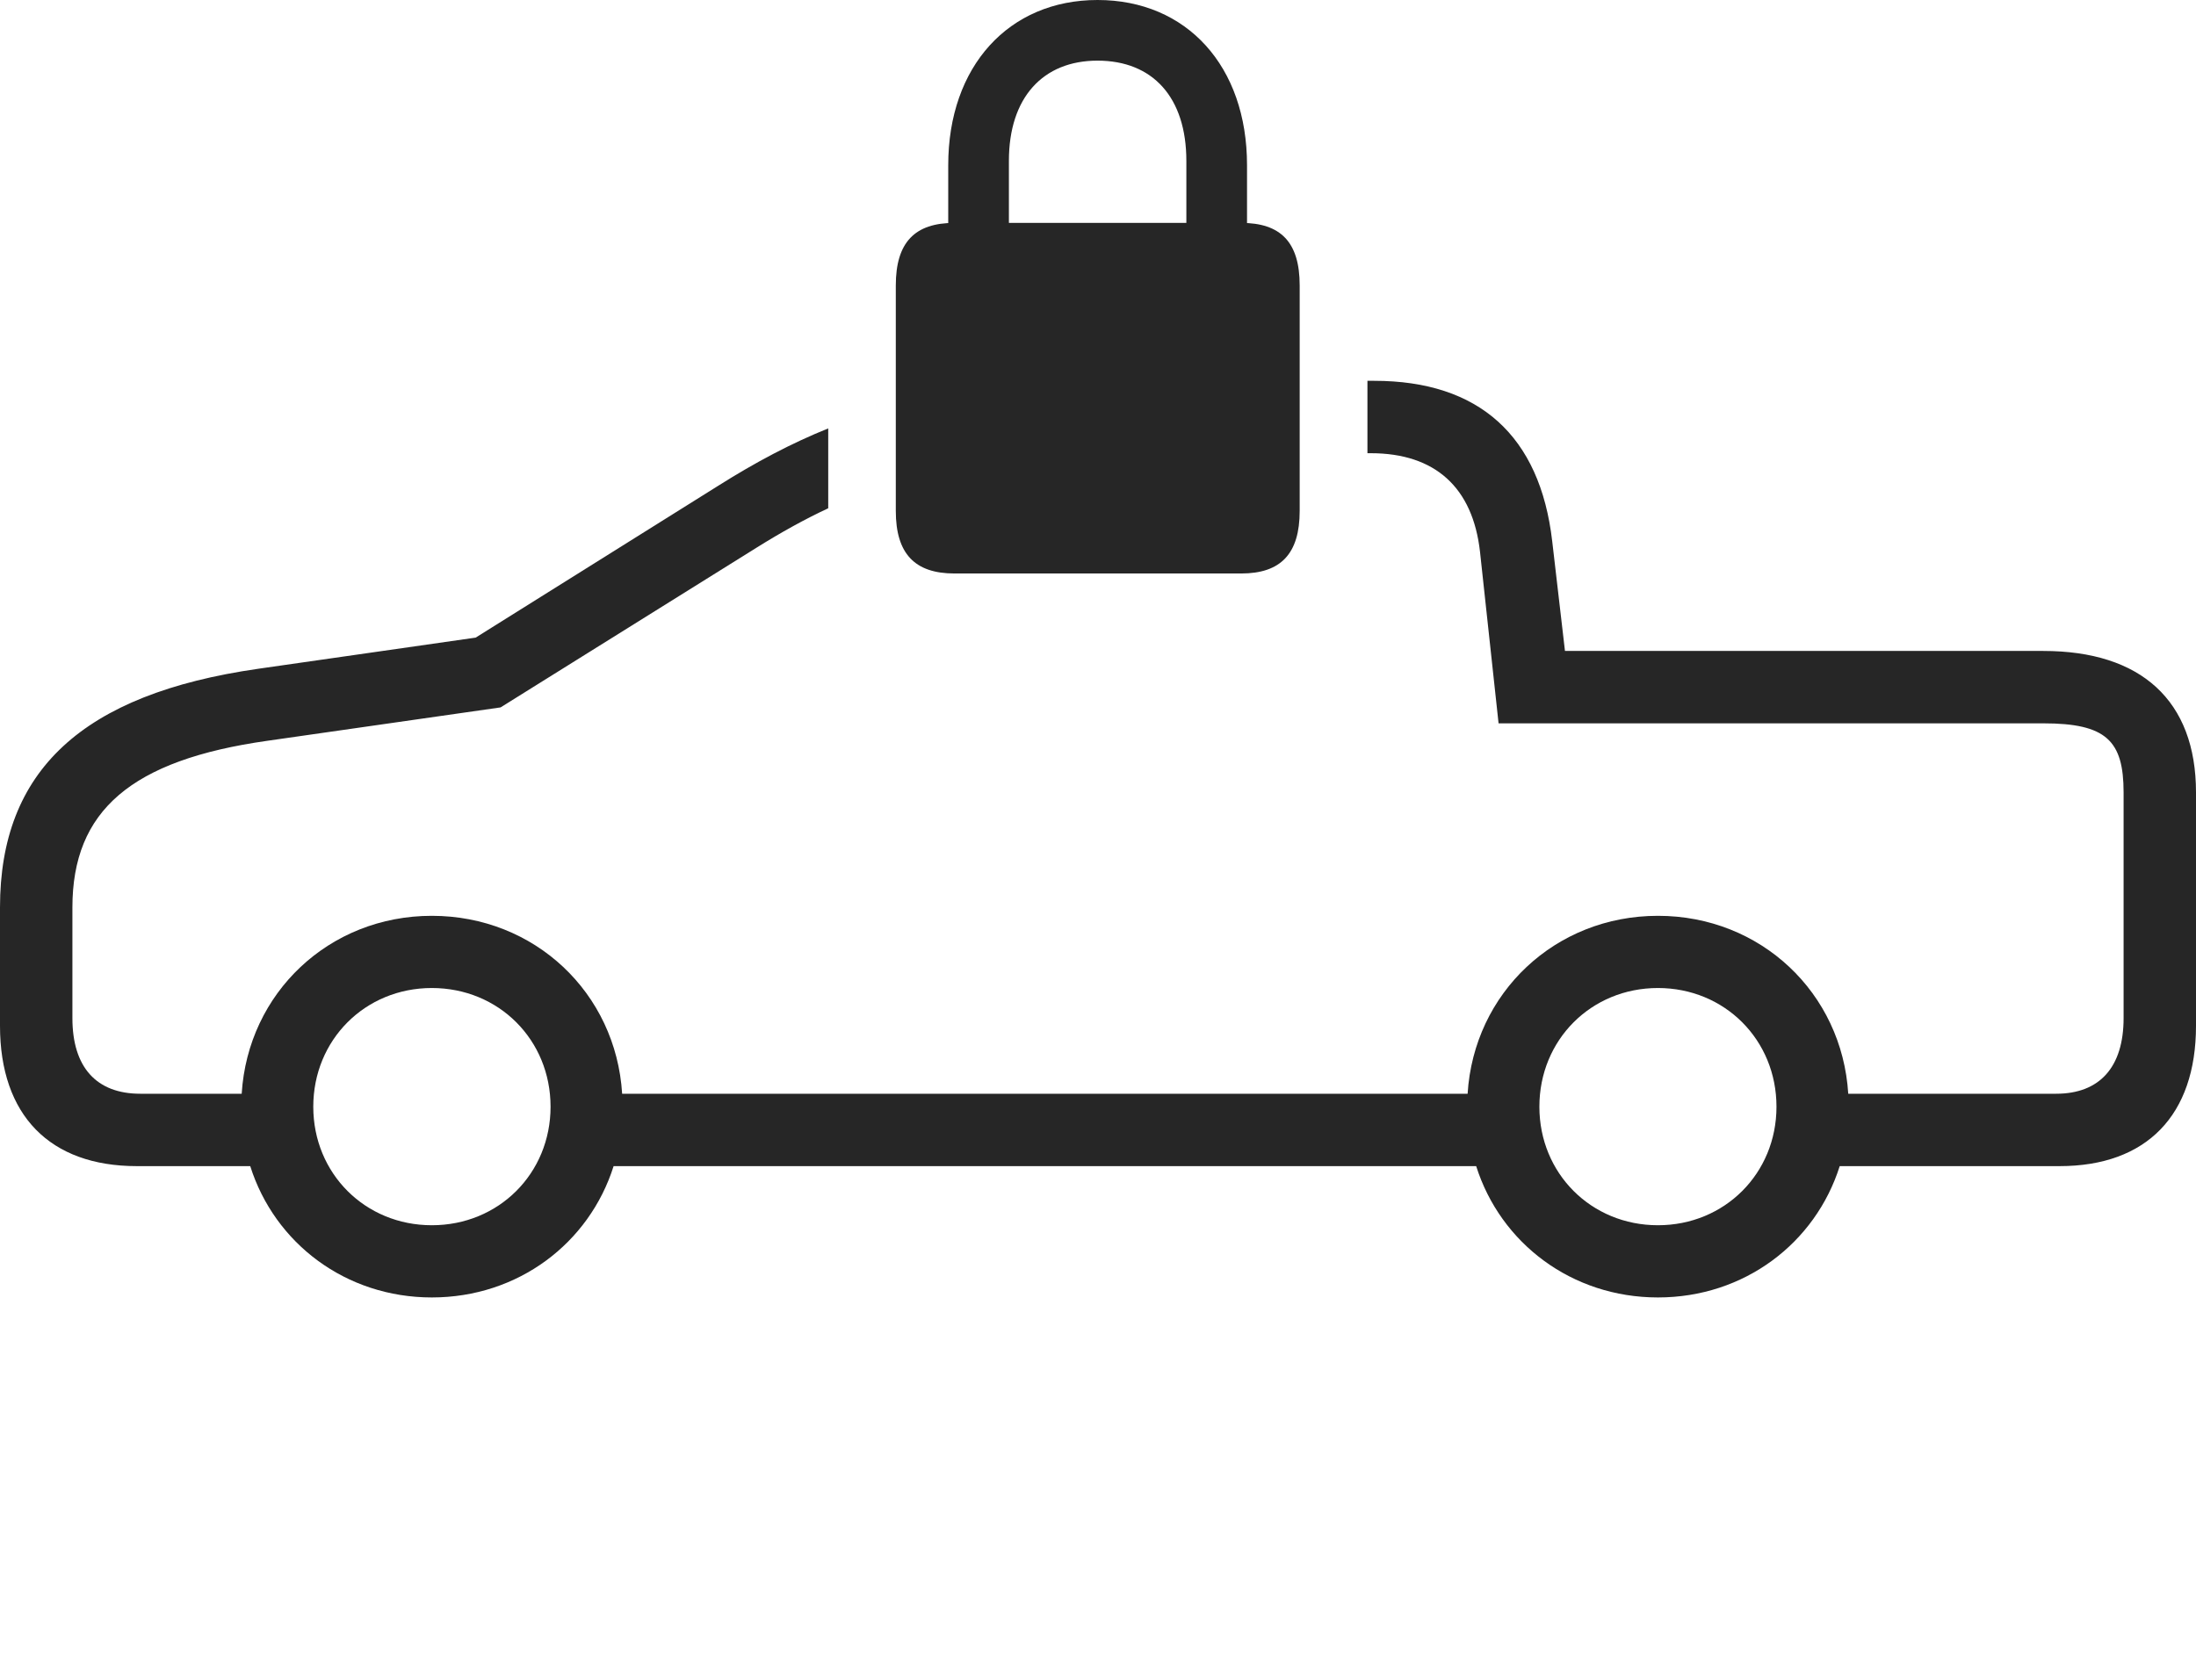 <?xml version="1.0" encoding="UTF-8"?>
<!--Generator: Apple Native CoreSVG 232.5-->
<!DOCTYPE svg
PUBLIC "-//W3C//DTD SVG 1.1//EN"
       "http://www.w3.org/Graphics/SVG/1.1/DTD/svg11.dtd">
<svg version="1.1" xmlns="http://www.w3.org/2000/svg" xmlns:xlink="http://www.w3.org/1999/xlink" width="183.34" height="140.26">
 <g>
  <rect height="140.26" opacity="0" width="183.34" x="0" y="0"/>
  <path d="M129.592 45.201L130.656 54.359L170.597 54.359C178.741 54.359 183.34 58.495 183.34 66.175L183.34 85.665C183.34 93.124 179.216 97.38 171.952 97.38L153.594 97.38C151.561 103.814 145.625 108.346 138.417 108.346C131.223 108.346 125.279 103.814 123.243 97.38L51.229 97.38C49.196 103.814 43.26 108.346 36.053 108.346C28.858 108.346 22.924 103.814 20.892 97.38L11.422 97.38C4.158 97.38 0 93.124 0 85.665L0 75.779C0 64.365 6.856 57.956 21.56 55.847L39.712 53.245L59.94 40.579C63.083 38.596 66.073 37.013 69.147 35.775L69.147 42.444C67.176 43.363 65.208 44.458 63.156 45.739L41.792 59.073L22.343 61.858C10.942 63.466 6.045 67.707 6.045 75.779L6.045 85.022C6.045 89.126 8.052 91.335 11.71 91.335L20.178 91.335C20.701 82.907 27.483 76.477 36.053 76.477C44.637 76.477 51.419 82.907 51.942 91.335L122.528 91.335C123.052 82.907 129.847 76.477 138.417 76.477C147.002 76.477 153.784 82.907 154.307 91.335L171.664 91.335C175.288 91.335 177.295 89.126 177.295 85.022L177.295 66.175C177.295 61.85 175.846 60.404 170.597 60.404L125.113 60.404L123.563 46.079C122.961 40.709 119.82 37.846 114.444 37.846L114.165 37.846L114.165 31.801L114.732 31.801C123.473 31.801 128.575 36.381 129.592 45.201ZM26.155 92.419C26.155 97.99 30.482 102.316 36.053 102.316C41.639 102.316 45.965 97.99 45.965 92.419C45.965 86.833 41.639 82.506 36.053 82.506C30.482 82.506 26.155 86.833 26.155 92.419ZM128.52 92.419C128.52 97.99 132.847 102.316 138.417 102.316C143.988 102.316 148.315 97.99 148.315 92.419C148.315 86.833 143.988 82.506 138.417 82.506C132.847 82.506 128.52 86.833 128.52 92.419Z" fill="#000000" fill-opacity="0.85"/>
  <path d="M79.166 20.578L84.231 20.544L84.231 13.437C84.231 8.132 87.084 5.064 91.631 5.064C96.243 5.064 99.047 8.132 99.047 13.437L99.047 20.544L104.112 20.578L104.112 13.793C104.112 5.53 99.081 0 91.631 0C84.231 0 79.166 5.53 79.166 13.793ZM79.686 47.89L103.625 47.89C106.93 47.89 108.508 46.245 108.508 42.666L108.508 23.838C108.508 20.228 106.93 18.613 103.625 18.613L79.686 18.613C76.381 18.613 74.789 20.228 74.789 23.838L74.789 42.666C74.789 46.245 76.381 47.89 79.686 47.89Z" fill="#000000" fill-opacity="0.85"/>
 </g>
</svg>
